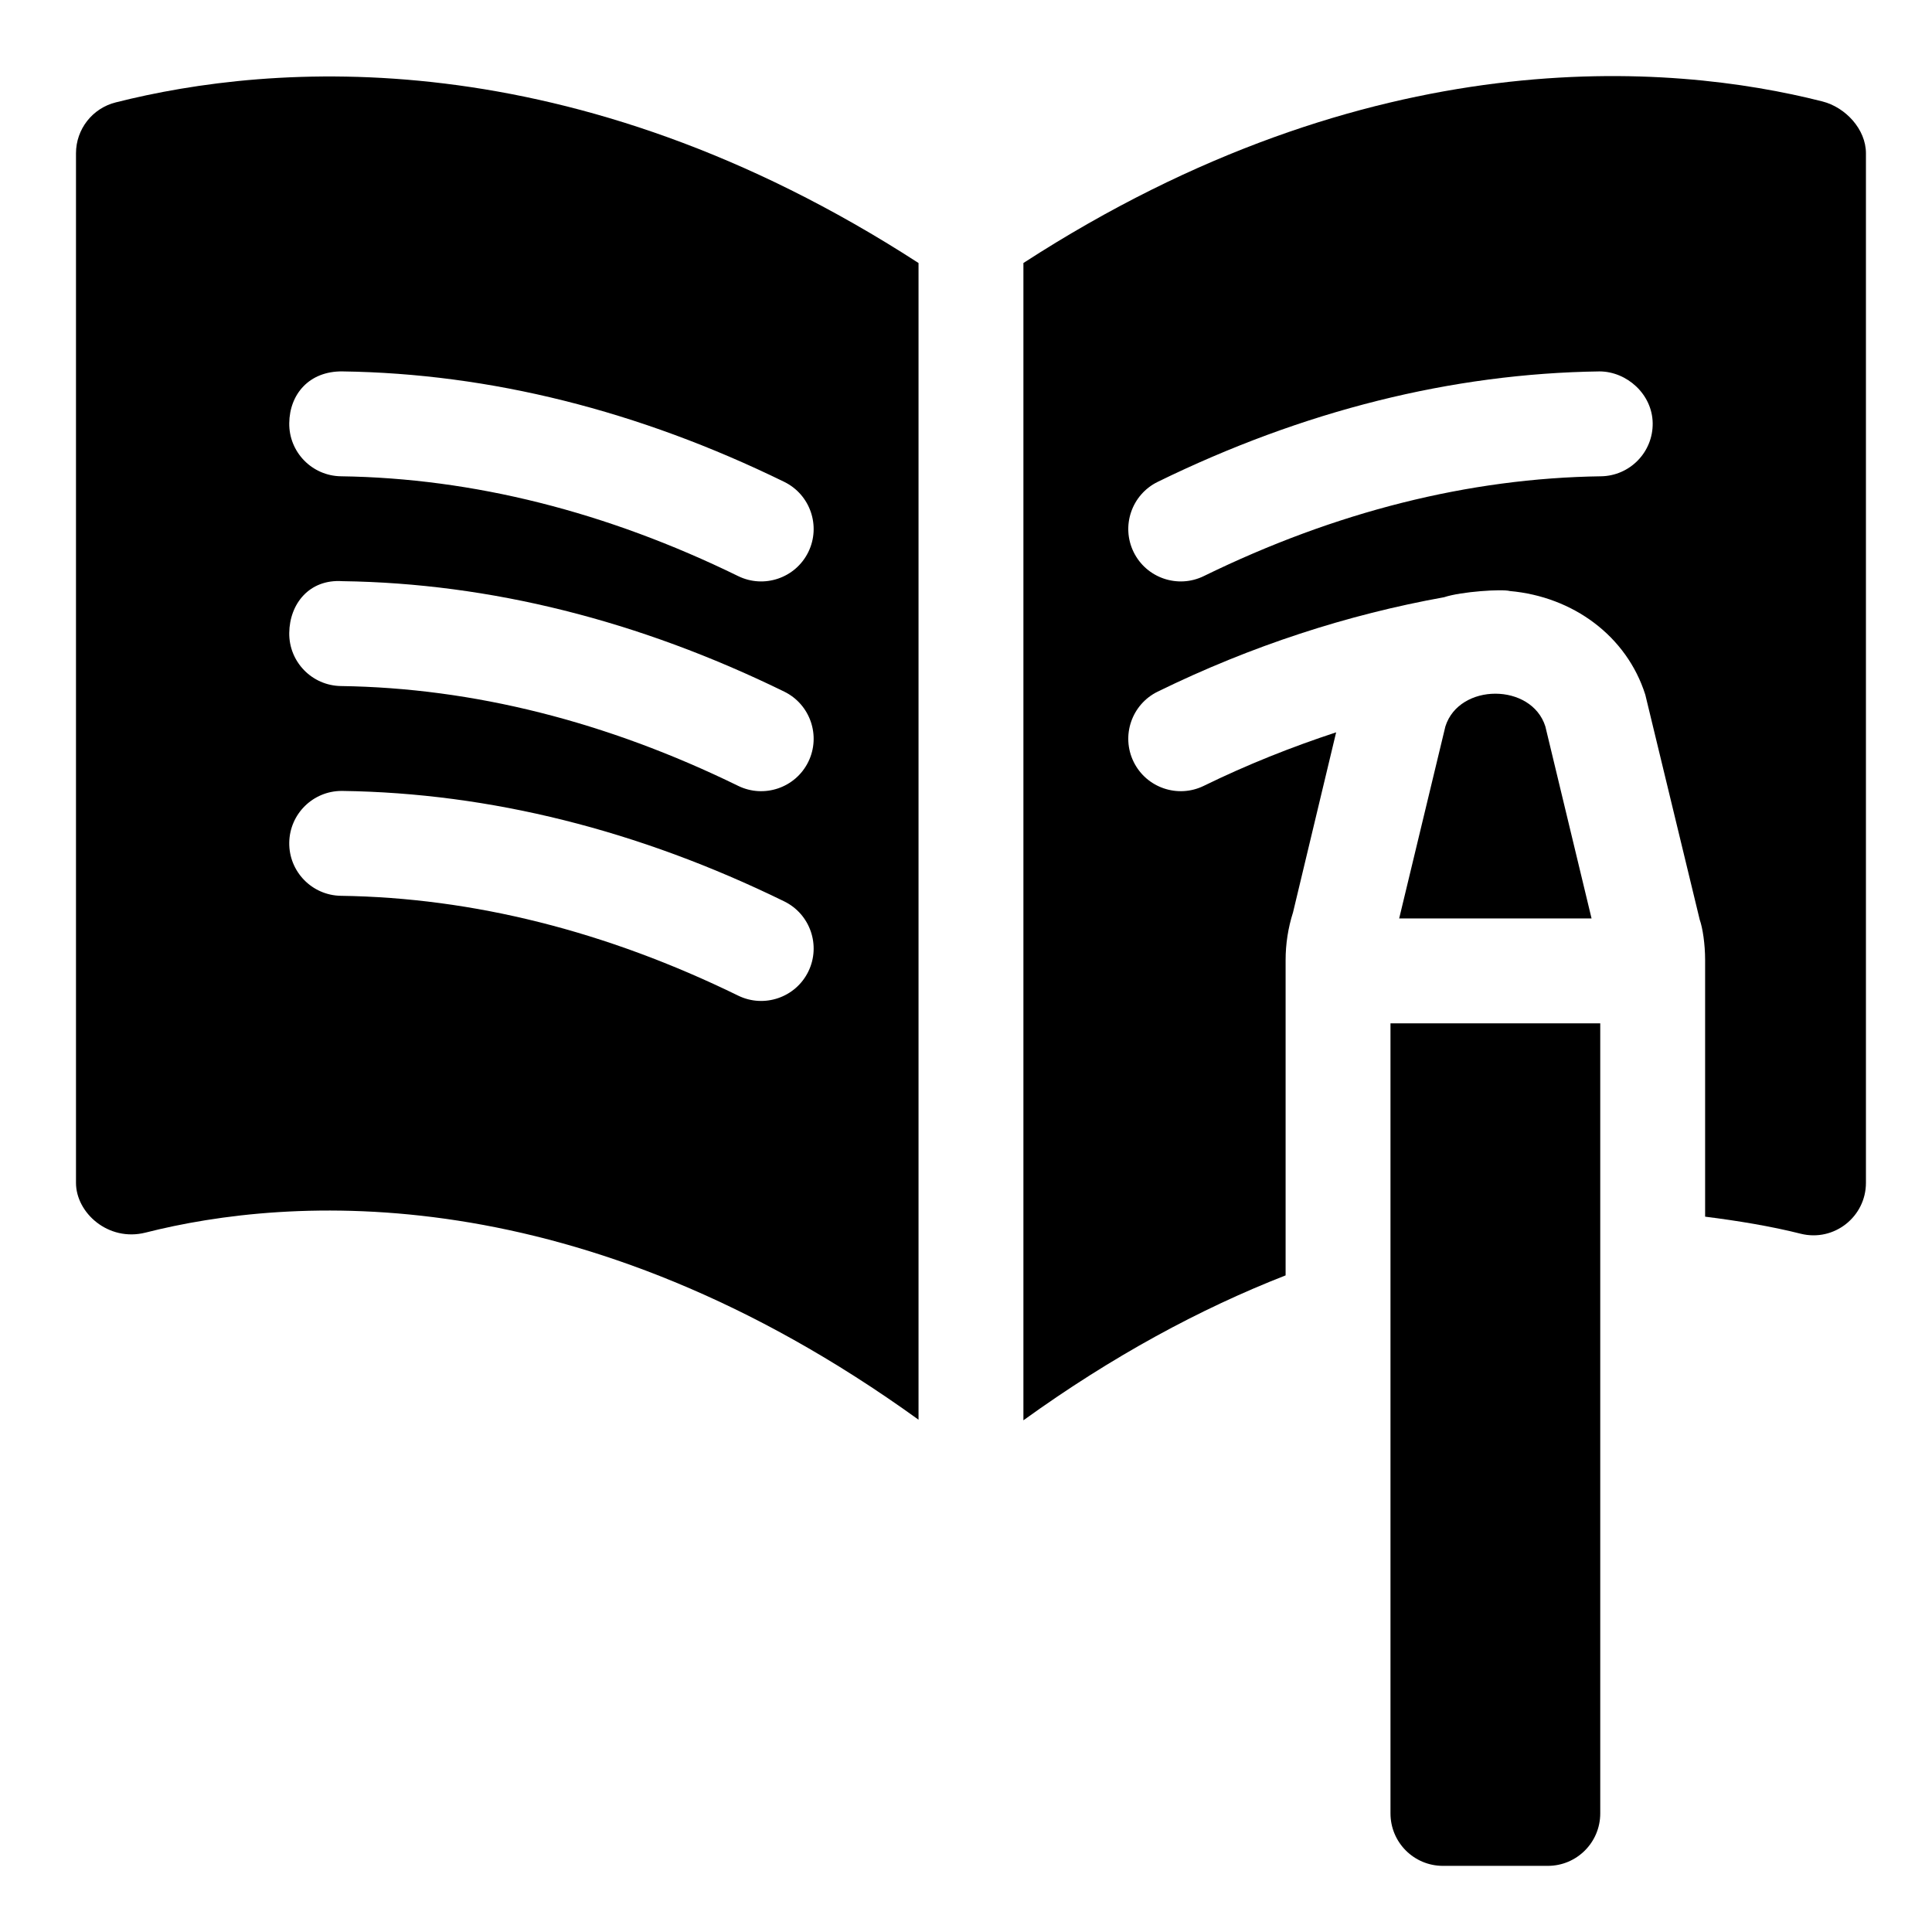 <?xml version="1.0" encoding="UTF-8" standalone="no"?>
<!-- Created with Inkscape (http://www.inkscape.org/) -->

<svg
   width="42mm"
   height="42mm"
   viewBox="0 0 42 42"
   version="1.1"
   id="svg231688"
   inkscape:version="1.1 (ce6663b3b7, 2021-05-25)"
   sodipodi:docname="35_deberes.svg"
   xmlns:inkscape="http://www.inkscape.org/namespaces/inkscape"
   xmlns:sodipodi="http://sodipodi.sourceforge.net/DTD/sodipodi-0.dtd"
   xmlns="http://www.w3.org/2000/svg"
   xmlns:svg="http://www.w3.org/2000/svg">
  <sodipodi:namedview
     id="namedview231690"
     pagecolor="#ffffff"
     bordercolor="#666666"
     borderopacity="1.0"
     inkscape:pageshadow="2"
     inkscape:pageopacity="0.0"
     inkscape:pagecheckerboard="0"
     inkscape:document-units="mm"
     showgrid="false"
     inkscape:zoom="0.67081229"
     inkscape:cx="79.754055"
     inkscape:cy="331.68742"
     inkscape:window-width="1866"
     inkscape:window-height="1016"
     inkscape:window-x="54"
     inkscape:window-y="27"
     inkscape:window-maximized="1"
     inkscape:current-layer="layer1" />
  <defs
     id="defs231685" />
  <g
     inkscape:label="Capa 1"
     inkscape:groupmode="layer"
     id="layer1"
     transform="translate(-83.916,-60.645)">
    <g
       id="g79697"
       transform="matrix(0.076,0,0,0.076,85.568,62.297)"
       style="display:inline">
      <path
         d="M 19.863,330.844 C 60.623,320.497 143.859,314.218 241,384.357 V 53.497 C 141.506,-10.899 55.732,-3.668 11.382,7.549 4.688,9.219 0,15.225 0,22.11 v 294.496 c 0,8.578 9.247,16.9 19.863,14.238 z M 76.205,84.501 c 42.217,0.586 84.741,11.221 126.387,31.597 7.441,3.647 10.518,12.627 6.885,20.068 -3.673,7.489 -12.695,10.494 -20.068,6.885 -37.646,-18.413 -75.864,-28.022 -113.613,-28.55 -8.291,-0.117 -14.912,-6.929 -14.795,-15.205 0.102,-8.291 5.712,-14.897 15.204,-14.795 z m 0,60 c 42.217,0.586 84.741,11.221 126.387,31.597 7.441,3.647 10.518,12.627 6.885,20.068 -3.673,7.489 -12.695,10.494 -20.068,6.885 -37.646,-18.413 -75.864,-28.022 -113.613,-28.55 -8.291,-0.117 -14.912,-6.929 -14.795,-15.205 0.102,-8.291 5.712,-15.425 15.204,-14.795 z m -0.205,60 h 0.205 c 42.217,0.586 84.741,11.221 126.387,31.597 7.441,3.647 10.518,12.627 6.885,20.068 -3.673,7.489 -12.695,10.494 -20.068,6.885 -37.646,-18.413 -75.864,-28.022 -113.613,-28.55 -8.291,-0.117 -14.912,-6.929 -14.795,-15.205 0.116,-8.218 6.811,-14.795 14.999,-14.795 z"
         id="path79689" />
      <path
         d="M 499.52,7.271 C 456.16,-3.736 370.476,-10.921 271,53.494 v 331.035 c 25.432,-18.347 50.524,-31.884 75,-41.453 v -90.17 c 0,-4.658 0.718,-9.258 2.124,-13.667 l 12.33,-51.498 c -12.693,4.18 -25.344,9.186 -37.863,15.311 -7.374,3.609 -16.395,0.604 -20.068,-6.885 -3.633,-7.441 -0.557,-16.421 6.885,-20.068 26.882,-13.154 54.382,-22.044 81.925,-27.004 4.969,-1.655 16.707,-2.377 18.814,-1.771 18.062,1.606 33.417,12.854 38.743,29.659 l 15.571,64.38 c 0.82,2.285 1.538,6.885 1.538,11.543 v 73.374 c 9.029,1.132 18.849,2.725 27.367,4.887 9.523,2.364 18.633,-4.872 18.633,-14.561 V 22.11 C 512,15.239 506.17,8.955 499.52,7.271 Z m -63.315,107.23 c -37.749,0.527 -75.967,10.137 -113.613,28.55 -7.374,3.609 -16.395,0.604 -20.068,-6.885 -3.633,-7.441 -0.557,-16.421 6.885,-20.068 41.646,-20.376 84.17,-31.011 126.387,-31.597 7.808,0.029 15.088,6.504 15.205,14.795 0.116,8.276 -6.505,15.088 -14.796,15.205 z"
         id="path79691" />
      <path
         d="m 376,496.976 c 0,8.291 6.709,15 15,15 h 30 c 8.291,0 15,-6.709 15,-15 v -226 h -60 z"
         id="path79693" />
      <path
         d="m 391.703,186.05 -13.218,54.926 h 55.031 L 420.298,186.05 c -3.956,-12.481 -24.64,-12.481 -28.595,0 z"
         id="path79695" />
    </g>
  </g>
</svg>
